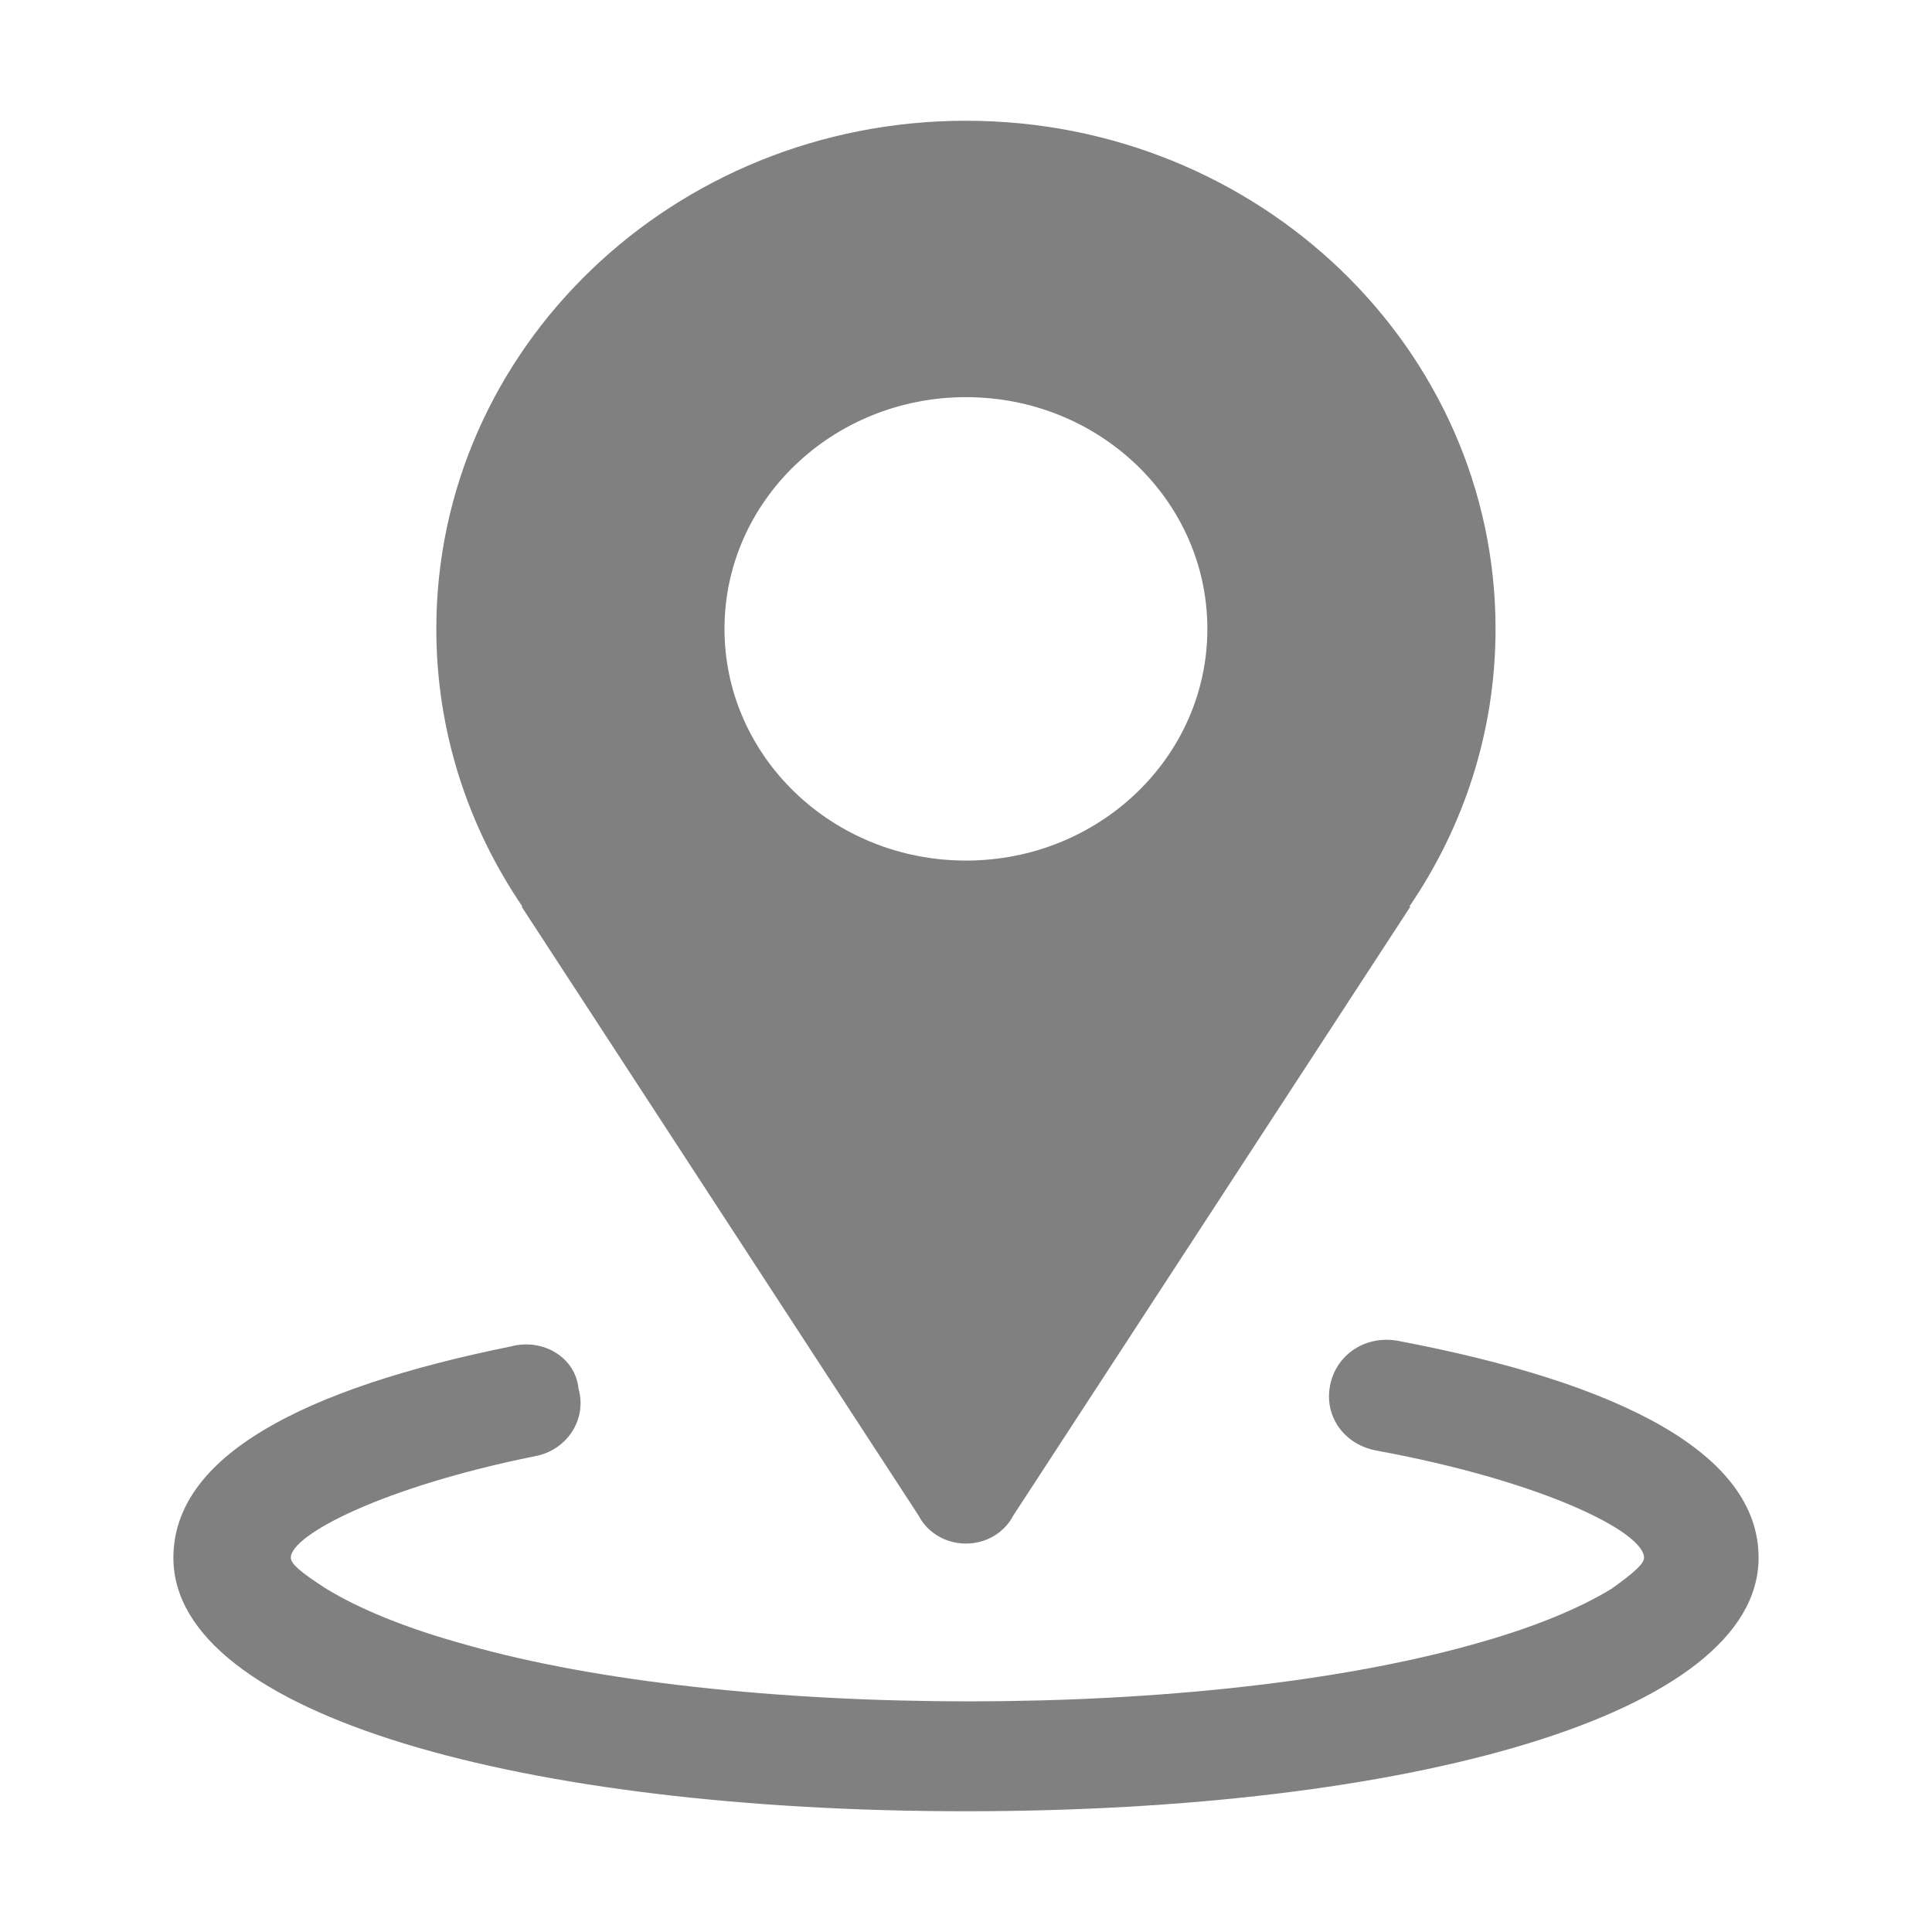 <?xml version="1.0" standalone="no"?><!DOCTYPE svg PUBLIC "-//W3C//DTD SVG 1.1//EN" "http://www.w3.org/Graphics/SVG/1.1/DTD/svg11.dtd"><svg class="icon" width="200px" height="200.00px" viewBox="0 0 1024 1024" version="1.1" xmlns="http://www.w3.org/2000/svg"><path fill="#808080" d="M740.726 710.625c-17.167-3-32.694 7.438-35.787 23.876-3.156 16.437 7.761 31.374 24.869 34.375 88.675 16.374 141.569 43.249 141.569 56.749 0 3.001-4.61 7.438-17.106 16.376-17.104 10.5-41.973 20.936-74.664 29.875-69.996 19.437-164.924 29.873-266.1 29.873-101.11 0-197.549-10.436-266.031-29.873-32.692-8.939-57.559-19.375-74.664-29.877-14.011-8.937-18.683-13.374-18.683-16.376 0-11.999 48.22-37.373 129.134-53.749 17.106-2.998 28.027-19.437 23.355-35.874-1.577-16.437-18.683-26.875-35.787-22.375-110.452 22.375-178.932 58.249-178.932 112C91.899 909.251 278.595 960 511.996 960c233.402 0 420.095-50.749 420.095-134.375 0-55.25-73.149-92.625-191.365-115zM276.449 480.502l210.365 322.686c4.545 8.874 14.138 14.937 25.182 14.937 11.045 0 20.512-6.063 25.119-14.937l210.428-322.686h-0.567c28.904-42.378 45.695-92.817 45.695-147.188C792.67 184.624 667.006 64 511.996 64S231.258 184.624 231.258 333.315c0 54.371 16.788 104.808 45.633 147.188l-0.442-0.001z m235.547-270.003c70.69 0 127.935 55.001 127.935 122.815 0 67.81-57.245 122.81-127.935 122.81s-127.999-55-127.999-122.81c0-67.813 57.309-122.815 127.999-122.815z" /></svg>